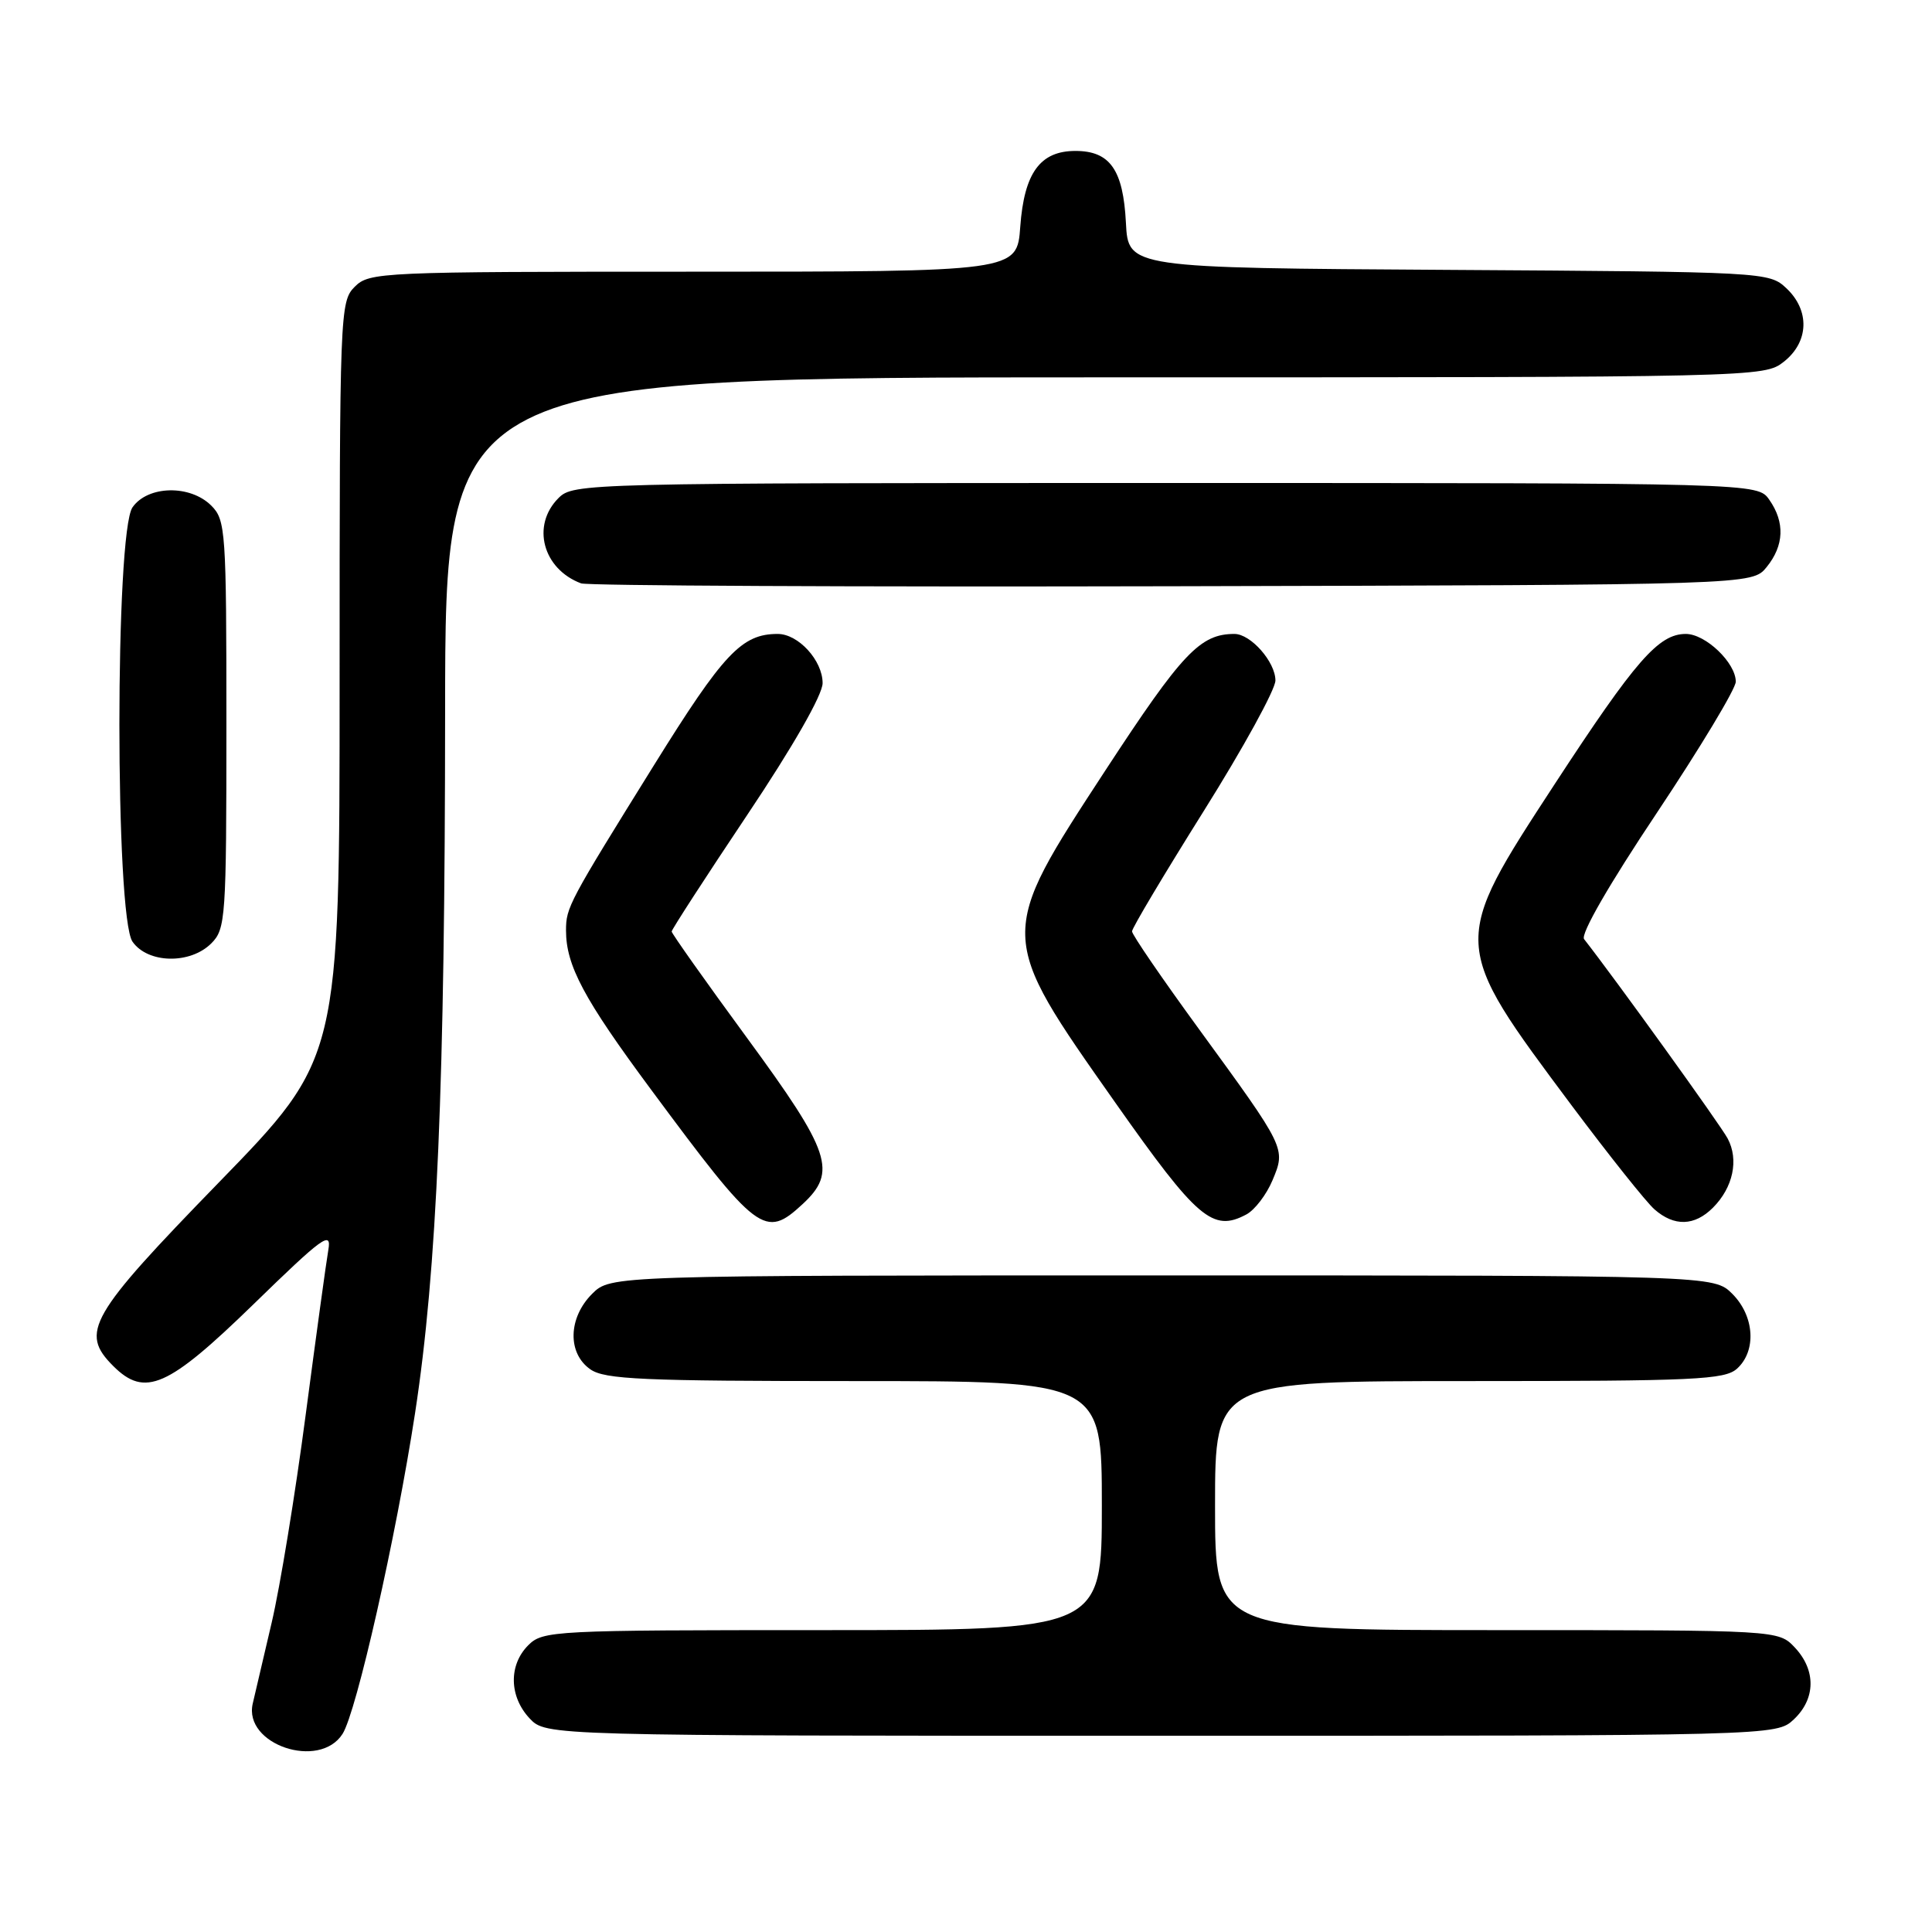 <?xml version="1.0" encoding="UTF-8" standalone="no"?>
<!DOCTYPE svg PUBLIC "-//W3C//DTD SVG 1.1//EN" "http://www.w3.org/Graphics/SVG/1.1/DTD/svg11.dtd" >
<svg xmlns="http://www.w3.org/2000/svg" xmlns:xlink="http://www.w3.org/1999/xlink" version="1.1" viewBox="0 0 256 256">
 <g >
 <path fill="currentColor"
d=" M 45.39 229.75 C 47.24 226.84 52.48 203.66 55.00 187.23 C 57.91 168.25 58.96 143.75 58.98 94.25 C 59.00 50.00 59.00 50.00 146.37 50.00 C 233.24 50.00 233.75 49.99 236.37 47.93 C 239.70 45.30 239.84 41.14 236.70 38.19 C 234.42 36.05 233.91 36.02 191.95 35.76 C 149.50 35.50 149.50 35.50 149.19 29.52 C 148.83 22.49 147.08 20.00 142.50 20.00 C 137.82 20.00 135.71 22.91 135.19 30.04 C 134.76 36.00 134.76 36.00 91.88 36.00 C 50.33 36.00 48.94 36.06 47.00 38.00 C 45.05 39.95 45.00 41.33 45.00 90.12 C 45.00 140.23 45.00 140.23 29.00 156.68 C 11.81 174.36 10.55 176.55 15.00 181.00 C 19.20 185.20 22.24 183.86 33.57 172.84 C 42.76 163.89 43.95 163.02 43.51 165.59 C 43.23 167.19 41.88 177.05 40.50 187.50 C 39.13 197.95 37.10 210.32 36.00 215.00 C 34.90 219.68 33.77 224.51 33.49 225.73 C 32.23 231.16 42.32 234.56 45.39 229.75 Z  M 237.69 227.83 C 240.59 225.10 240.65 221.32 237.83 218.31 C 235.65 216.00 235.65 216.00 198.33 216.00 C 161.00 216.00 161.00 216.00 161.00 199.50 C 161.00 183.00 161.00 183.00 194.67 183.00 C 224.60 183.00 228.55 182.82 230.17 181.35 C 232.77 178.99 232.48 174.39 229.55 171.45 C 227.09 169.00 227.09 169.00 154.00 169.00 C 80.91 169.00 80.91 169.00 78.45 171.45 C 75.28 174.63 75.17 179.31 78.22 181.44 C 80.12 182.78 85.17 183.00 113.22 183.00 C 146.00 183.00 146.00 183.00 146.00 199.50 C 146.00 216.00 146.00 216.00 109.00 216.00 C 73.33 216.00 71.93 216.07 70.00 218.00 C 67.38 220.62 67.46 224.79 70.17 227.69 C 72.35 230.00 72.35 230.00 153.86 230.00 C 235.37 230.00 235.37 230.00 237.69 227.83 Z  M 106.35 159.55 C 110.96 155.28 110.10 152.69 99.00 137.55 C 93.50 130.05 89.00 123.69 89.00 123.43 C 89.00 123.17 93.50 116.22 99.00 108.00 C 105.08 98.92 109.00 92.06 109.00 90.52 C 109.00 87.52 105.79 84.00 103.05 84.00 C 98.29 84.00 95.88 86.55 86.65 101.40 C 75.34 119.60 75.00 120.23 75.00 123.29 C 75.00 127.94 77.36 132.36 86.27 144.38 C 100.41 163.47 101.35 164.18 106.35 159.55 Z  M 165.15 160.92 C 166.26 160.33 167.82 158.29 168.61 156.40 C 170.39 152.14 170.42 152.21 158.86 136.35 C 153.99 129.67 150.00 123.85 150.00 123.41 C 150.00 122.97 154.28 115.80 159.50 107.47 C 164.72 99.15 169.00 91.36 169.00 90.17 C 169.00 87.71 165.73 84.00 163.57 84.00 C 159.03 84.00 156.66 86.50 146.51 102.02 C 132.09 124.10 132.08 123.79 147.78 146.10 C 158.65 161.54 160.70 163.30 165.15 160.92 Z  M 226.97 160.03 C 229.65 157.35 230.43 153.67 228.92 150.85 C 227.94 149.02 214.08 129.78 209.90 124.44 C 209.40 123.80 213.22 117.17 219.54 107.71 C 225.29 99.08 230.00 91.26 230.00 90.33 C 230.00 87.83 226.00 84.00 223.38 84.00 C 219.77 84.00 216.73 87.49 206.03 103.86 C 192.17 125.10 192.16 124.91 208.26 146.49 C 213.20 153.09 218.13 159.29 219.23 160.25 C 221.84 162.54 224.53 162.47 226.97 160.03 Z  M 28.00 125.00 C 29.90 123.10 30.00 121.67 30.00 96.00 C 30.00 70.33 29.90 68.90 28.00 67.00 C 25.20 64.20 19.59 64.32 17.56 67.22 C 15.24 70.54 15.24 121.46 17.56 124.78 C 19.59 127.68 25.20 127.80 28.00 125.00 Z  M 234.09 75.14 C 236.41 72.28 236.53 69.20 234.44 66.22 C 232.89 64.00 232.89 64.00 154.44 64.00 C 77.33 64.00 75.97 64.03 74.00 66.00 C 70.38 69.62 71.92 75.40 77.00 77.30 C 77.83 77.61 113.08 77.78 155.34 77.68 C 232.18 77.50 232.18 77.50 234.09 75.14 Z "/>
</g>
</svg>